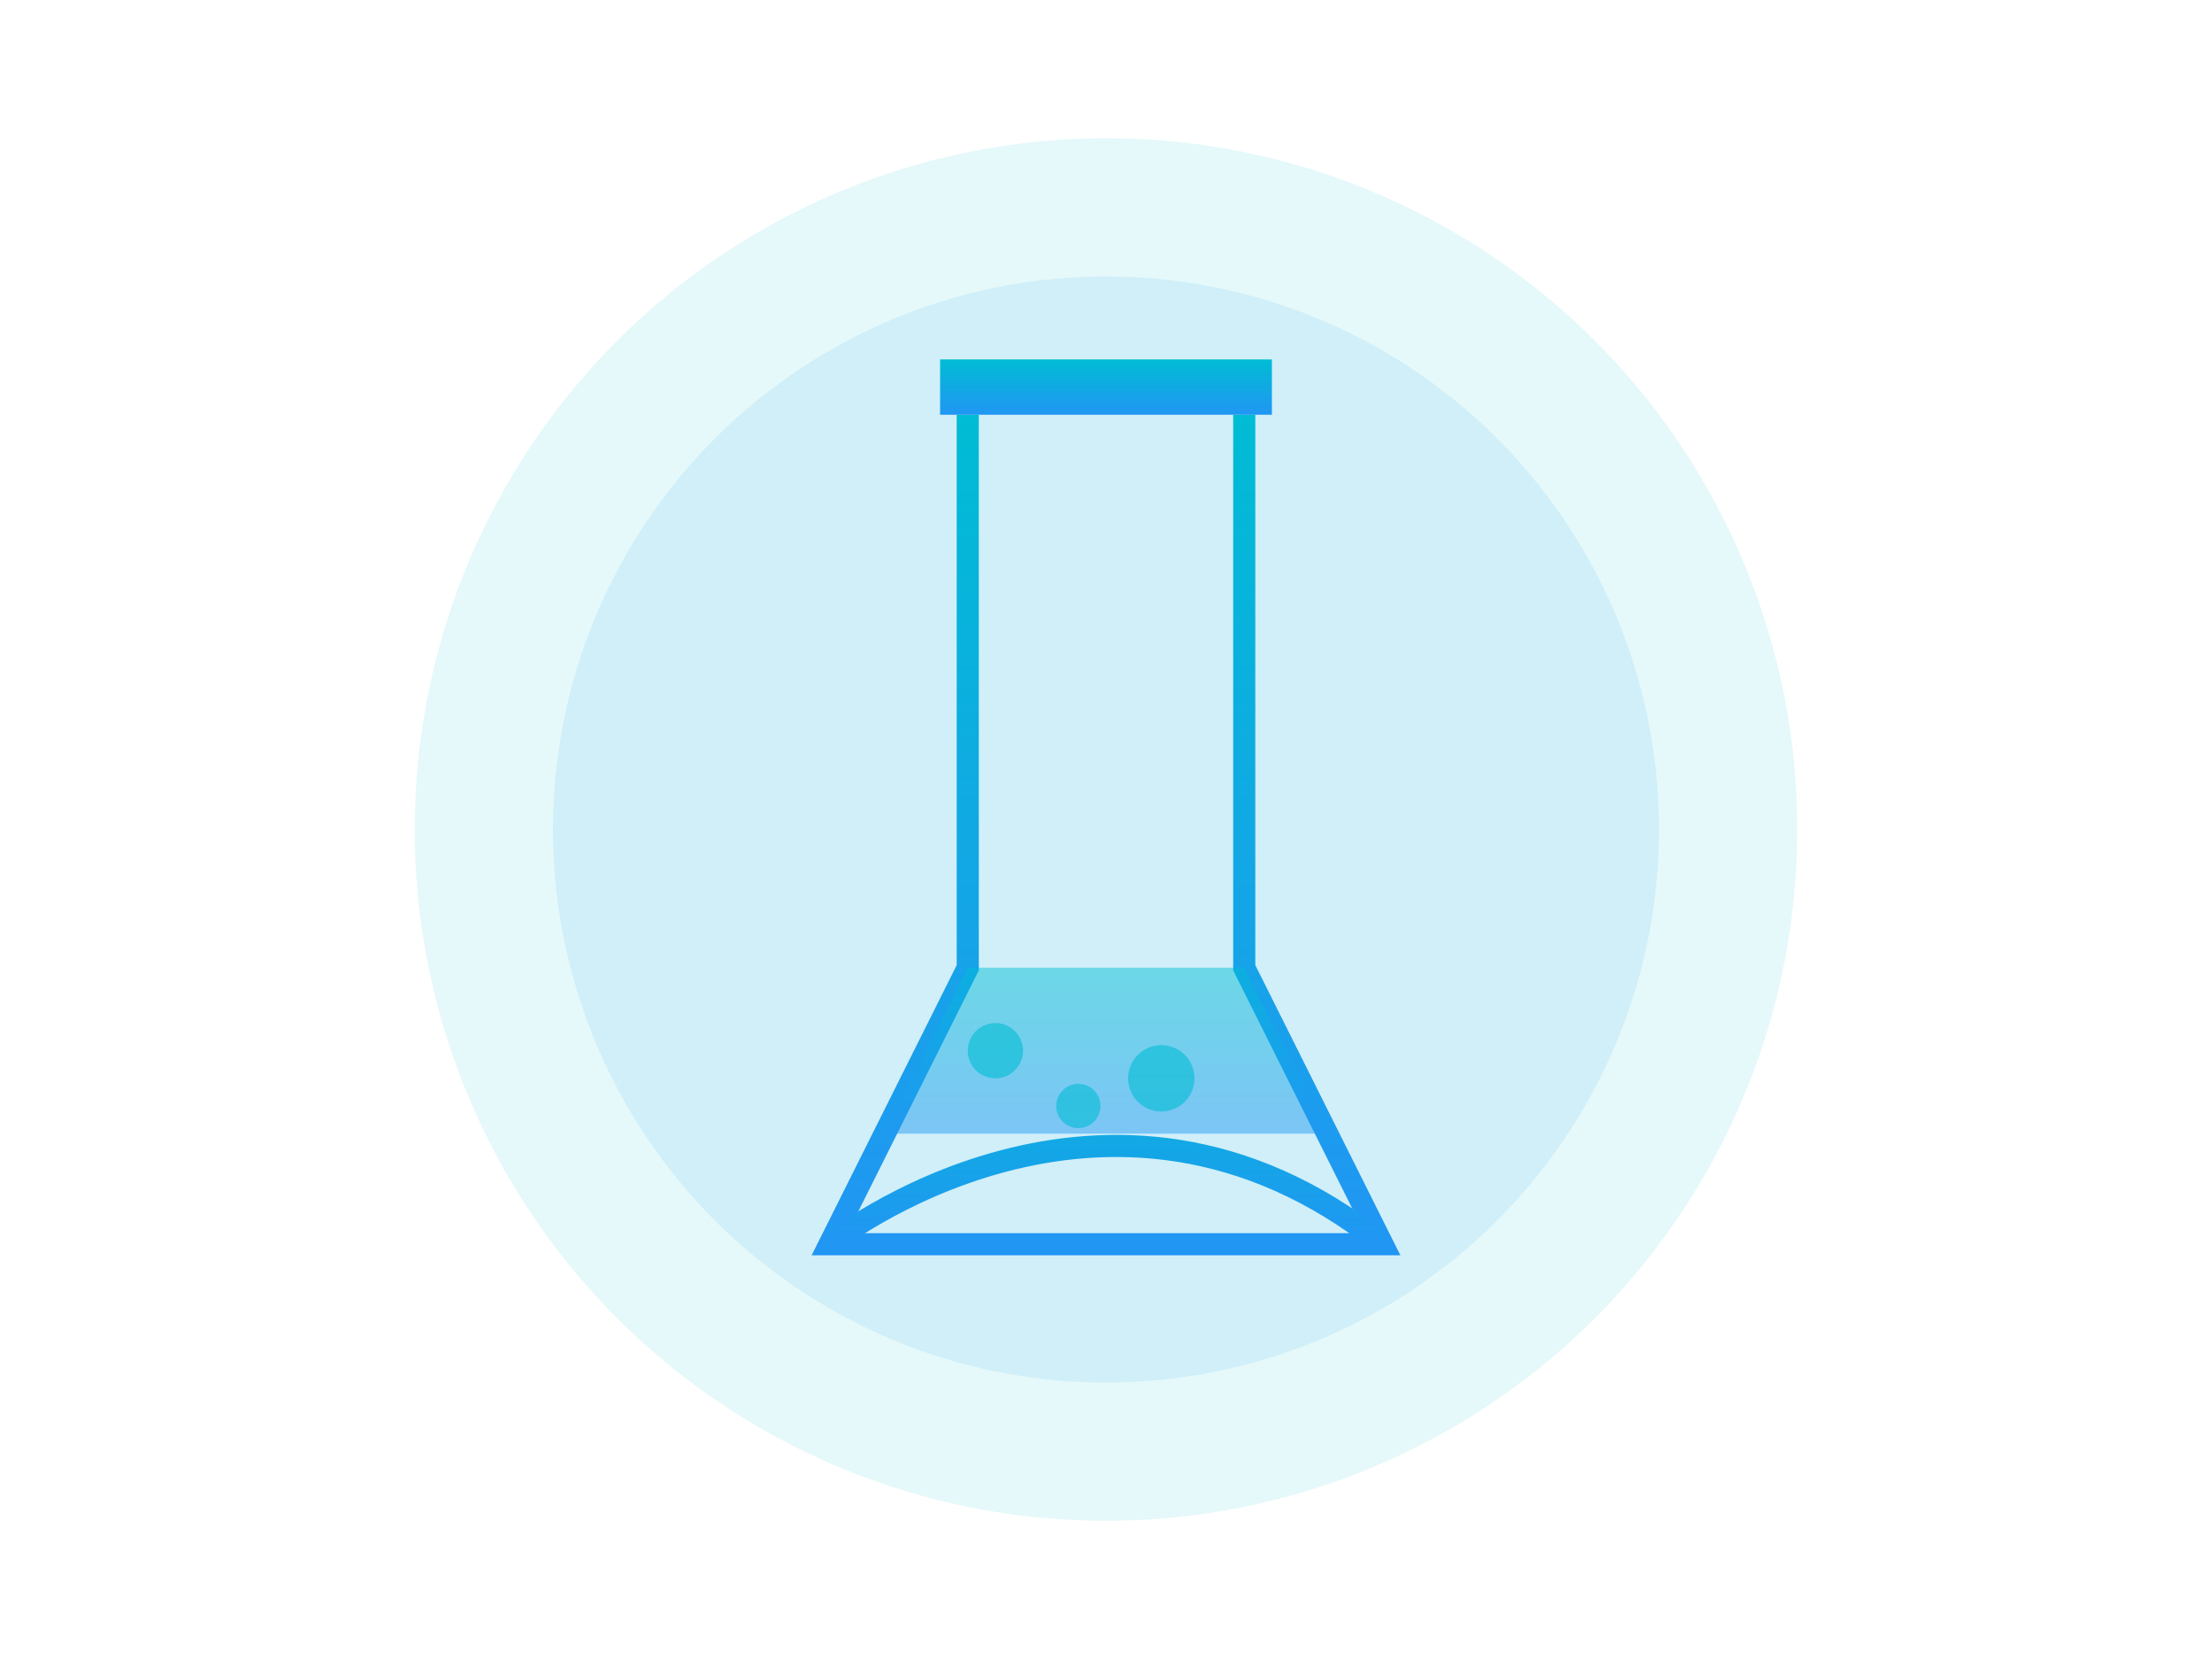 <?xml version="1.0" encoding="UTF-8"?>
<svg width="800" height="600" viewBox="0 0 800 600" fill="none" xmlns="http://www.w3.org/2000/svg">
    <!-- Background Elements -->
    <circle cx="400" cy="300" r="250" fill="url(#gradient1)" opacity="0.1"/>
    <circle cx="400" cy="300" r="200" fill="url(#gradient2)" opacity="0.1"/>
    
    <!-- Lab Flask -->
    <path d="M350 150v200l-50 100h200l-50-100V150" stroke="url(#gradient3)" stroke-width="8" fill="none"/>
    <path d="M300 450c0 0 100-80 200 0" stroke="url(#gradient3)" stroke-width="8" fill="none"/>
    
    <!-- Flask Liquid -->
    <path d="M350 350l-30 60h160l-30-60" fill="url(#gradient4)" opacity="0.6"/>
    
    <!-- Flask Top -->
    <rect x="340" y="130" width="120" height="20" fill="url(#gradient3)"/>
    
    <!-- Bubbles -->
    <circle cx="360" cy="380" r="10" fill="#00bcd4" opacity="0.6">
        <animate attributeName="cy" from="380" to="340" dur="2s" repeatCount="indefinite"/>
    </circle>
    <circle cx="390" cy="400" r="8" fill="#00bcd4" opacity="0.6">
        <animate attributeName="cy" from="400" to="360" dur="1.5s" repeatCount="indefinite"/>
    </circle>
    <circle cx="420" cy="390" r="12" fill="#00bcd4" opacity="0.6">
        <animate attributeName="cy" from="390" to="350" dur="2.5s" repeatCount="indefinite"/>
    </circle>
    
    <!-- Gradients -->
    <defs>
        <linearGradient id="gradient1" x1="0" y1="0" x2="800" y2="600">
            <stop offset="0%" stop-color="#00bcd4"/>
            <stop offset="100%" stop-color="#2196f3"/>
        </linearGradient>
        <linearGradient id="gradient2" x1="800" y1="0" x2="0" y2="600">
            <stop offset="0%" stop-color="#00bcd4"/>
            <stop offset="100%" stop-color="#2196f3"/>
        </linearGradient>
        <linearGradient id="gradient3" x1="0" y1="0" x2="0" y2="1">
            <stop offset="0%" stop-color="#00bcd4"/>
            <stop offset="100%" stop-color="#2196f3"/>
        </linearGradient>
        <linearGradient id="gradient4" x1="0" y1="0" x2="0" y2="1">
            <stop offset="0%" stop-color="#00bcd4" stop-opacity="0.8"/>
            <stop offset="100%" stop-color="#2196f3" stop-opacity="0.8"/>
        </linearGradient>
    </defs>
</svg> 